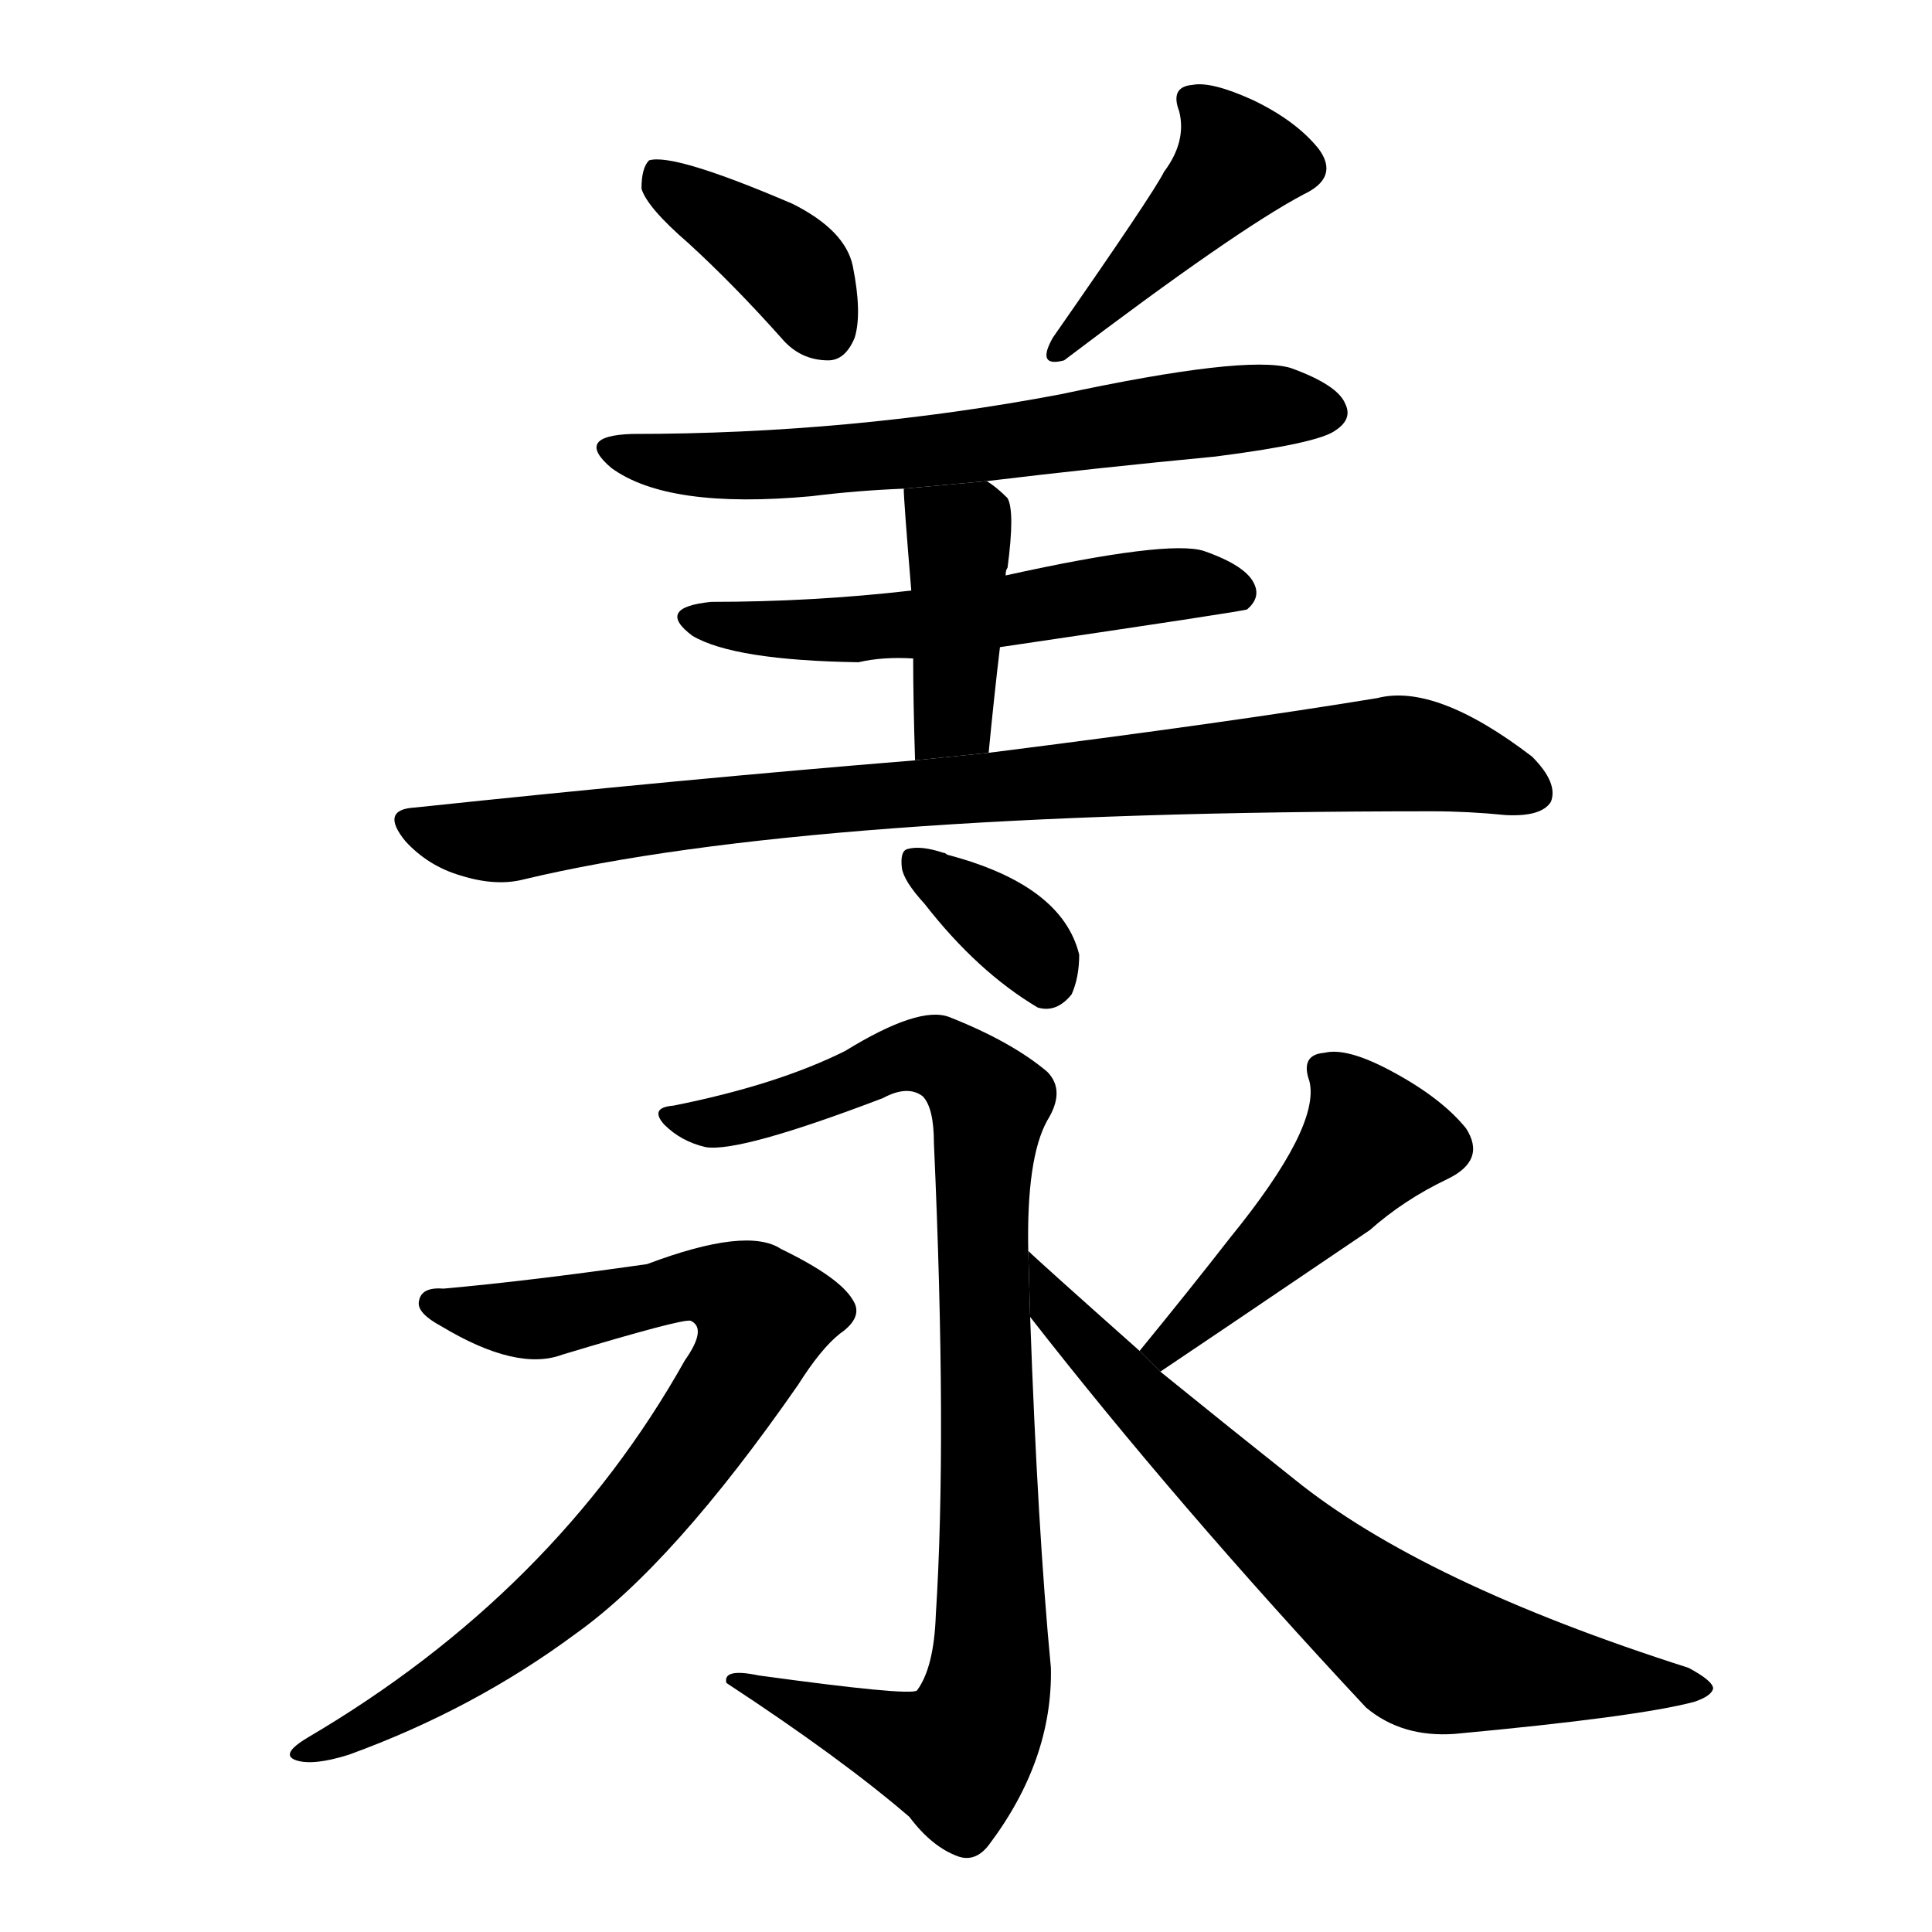 <!-- u7f95_yang4 -->
<!-- 7F95 -->
<!--  -->
<!--  -->
<svg viewBox="0 0 1024 1024">
  <g transform="scale(1, -1) translate(0, -900)">
    <path d="M 365 771 Q 389 749 414 721 Q 424 709 439 709 Q 448 709 453 721 Q 457 734 452 759 Q 448 778 420 792 Q 357 819 344 815 Q 340 811 340 800 Q 343 790 365 771 Z"></path>
    <path d="M 617 809 Q 611 797 558 721 Q 549 705 564 709 Q 655 778 691 797 Q 710 806 699 821 Q 687 836 664 847 Q 642 857 632 855 Q 620 854 625 841 Q 629 825 617 809 Z"></path>
    <path d="M 523 645 Q 581 652 644 658 Q 699 665 708 672 Q 717 678 713 686 Q 709 696 684 705 Q 660 712 562 691 Q 451 670 335 670 Q 304 669 324 652 Q 354 630 430 637 Q 454 640 479 641 L 523 645 Z"></path>
    <path d="M 530 557 Q 659 576 661 577 Q 668 583 665 590 Q 661 600 638 608 Q 619 614 533 595 L 483 587 Q 431 581 377 581 Q 347 578 367 563 Q 389 550 455 549 Q 468 552 484 551 L 530 557 Z"></path>
    <path d="M 524 501 Q 527 532 530 557 L 533 595 Q 533 598 534 599 Q 538 629 534 636 Q 528 642 523 645 L 479 641 Q 479 635 483 587 L 484 551 Q 484 529 485 497 L 524 501 Z"></path>
    <path d="M 485 497 Q 362 487 220 472 Q 201 471 215 454 Q 227 441 244 436 Q 263 430 278 434 Q 429 470 759 470 Q 778 470 798 468 Q 817 467 822 475 Q 826 485 812 499 Q 761 538 730 530 Q 651 517 524 501 L 485 497 Z"></path>
    <path d="M 490 421 Q 518 385 550 366 Q 560 363 568 373 Q 572 382 572 394 Q 563 431 502 447 Q 501 448 500 448 Q 488 452 481 450 Q 477 449 478 440 Q 479 433 490 421 Z"></path>
    <path d="M 545 237 Q 544 286 555 306 Q 565 322 555 332 Q 536 348 503 361 Q 487 367 448 343 Q 412 325 357 314 Q 344 313 352 304 Q 361 295 374 292 Q 392 289 468 318 Q 481 325 489 319 Q 495 313 495 294 Q 502 138 496 44 Q 495 16 486 4 Q 482 1 402 12 Q 383 16 385 8 Q 446 -32 482 -63 Q 494 -79 508 -84 Q 517 -87 524 -78 Q 558 -33 557 16 Q 550 89 546 202 L 545 237 Z"></path>
    <path d="M 235 217 Q 223 218 222 210 Q 221 204 234 197 Q 274 173 298 182 Q 361 201 366 200 Q 375 196 363 179 Q 294 56 163 -21 Q 148 -30 157 -33 Q 166 -36 185 -30 Q 251 -6 305 34 Q 357 71 423 166 Q 435 185 445 193 Q 458 202 452 211 Q 445 223 414 238 Q 396 250 343 230 Q 280 221 235 217 Z"></path>
    <path d="M 615 173 Q 633 185 726 248 Q 744 264 767 275 Q 788 285 777 302 Q 764 318 738 332 Q 714 345 702 342 Q 689 341 694 327 Q 700 303 652 244 Q 631 217 604 184 L 615 173 Z"></path>
    <path d="M 546 202 Q 624 102 724 -5 Q 743 -21 771 -19 Q 868 -10 898 -2 Q 907 1 908 5 Q 908 9 895 16 Q 754 61 686 116 Q 652 143 615 173 L 604 184 Q 550 232 545 237 L 546 202 Z"></path>
  </g>
</svg>
